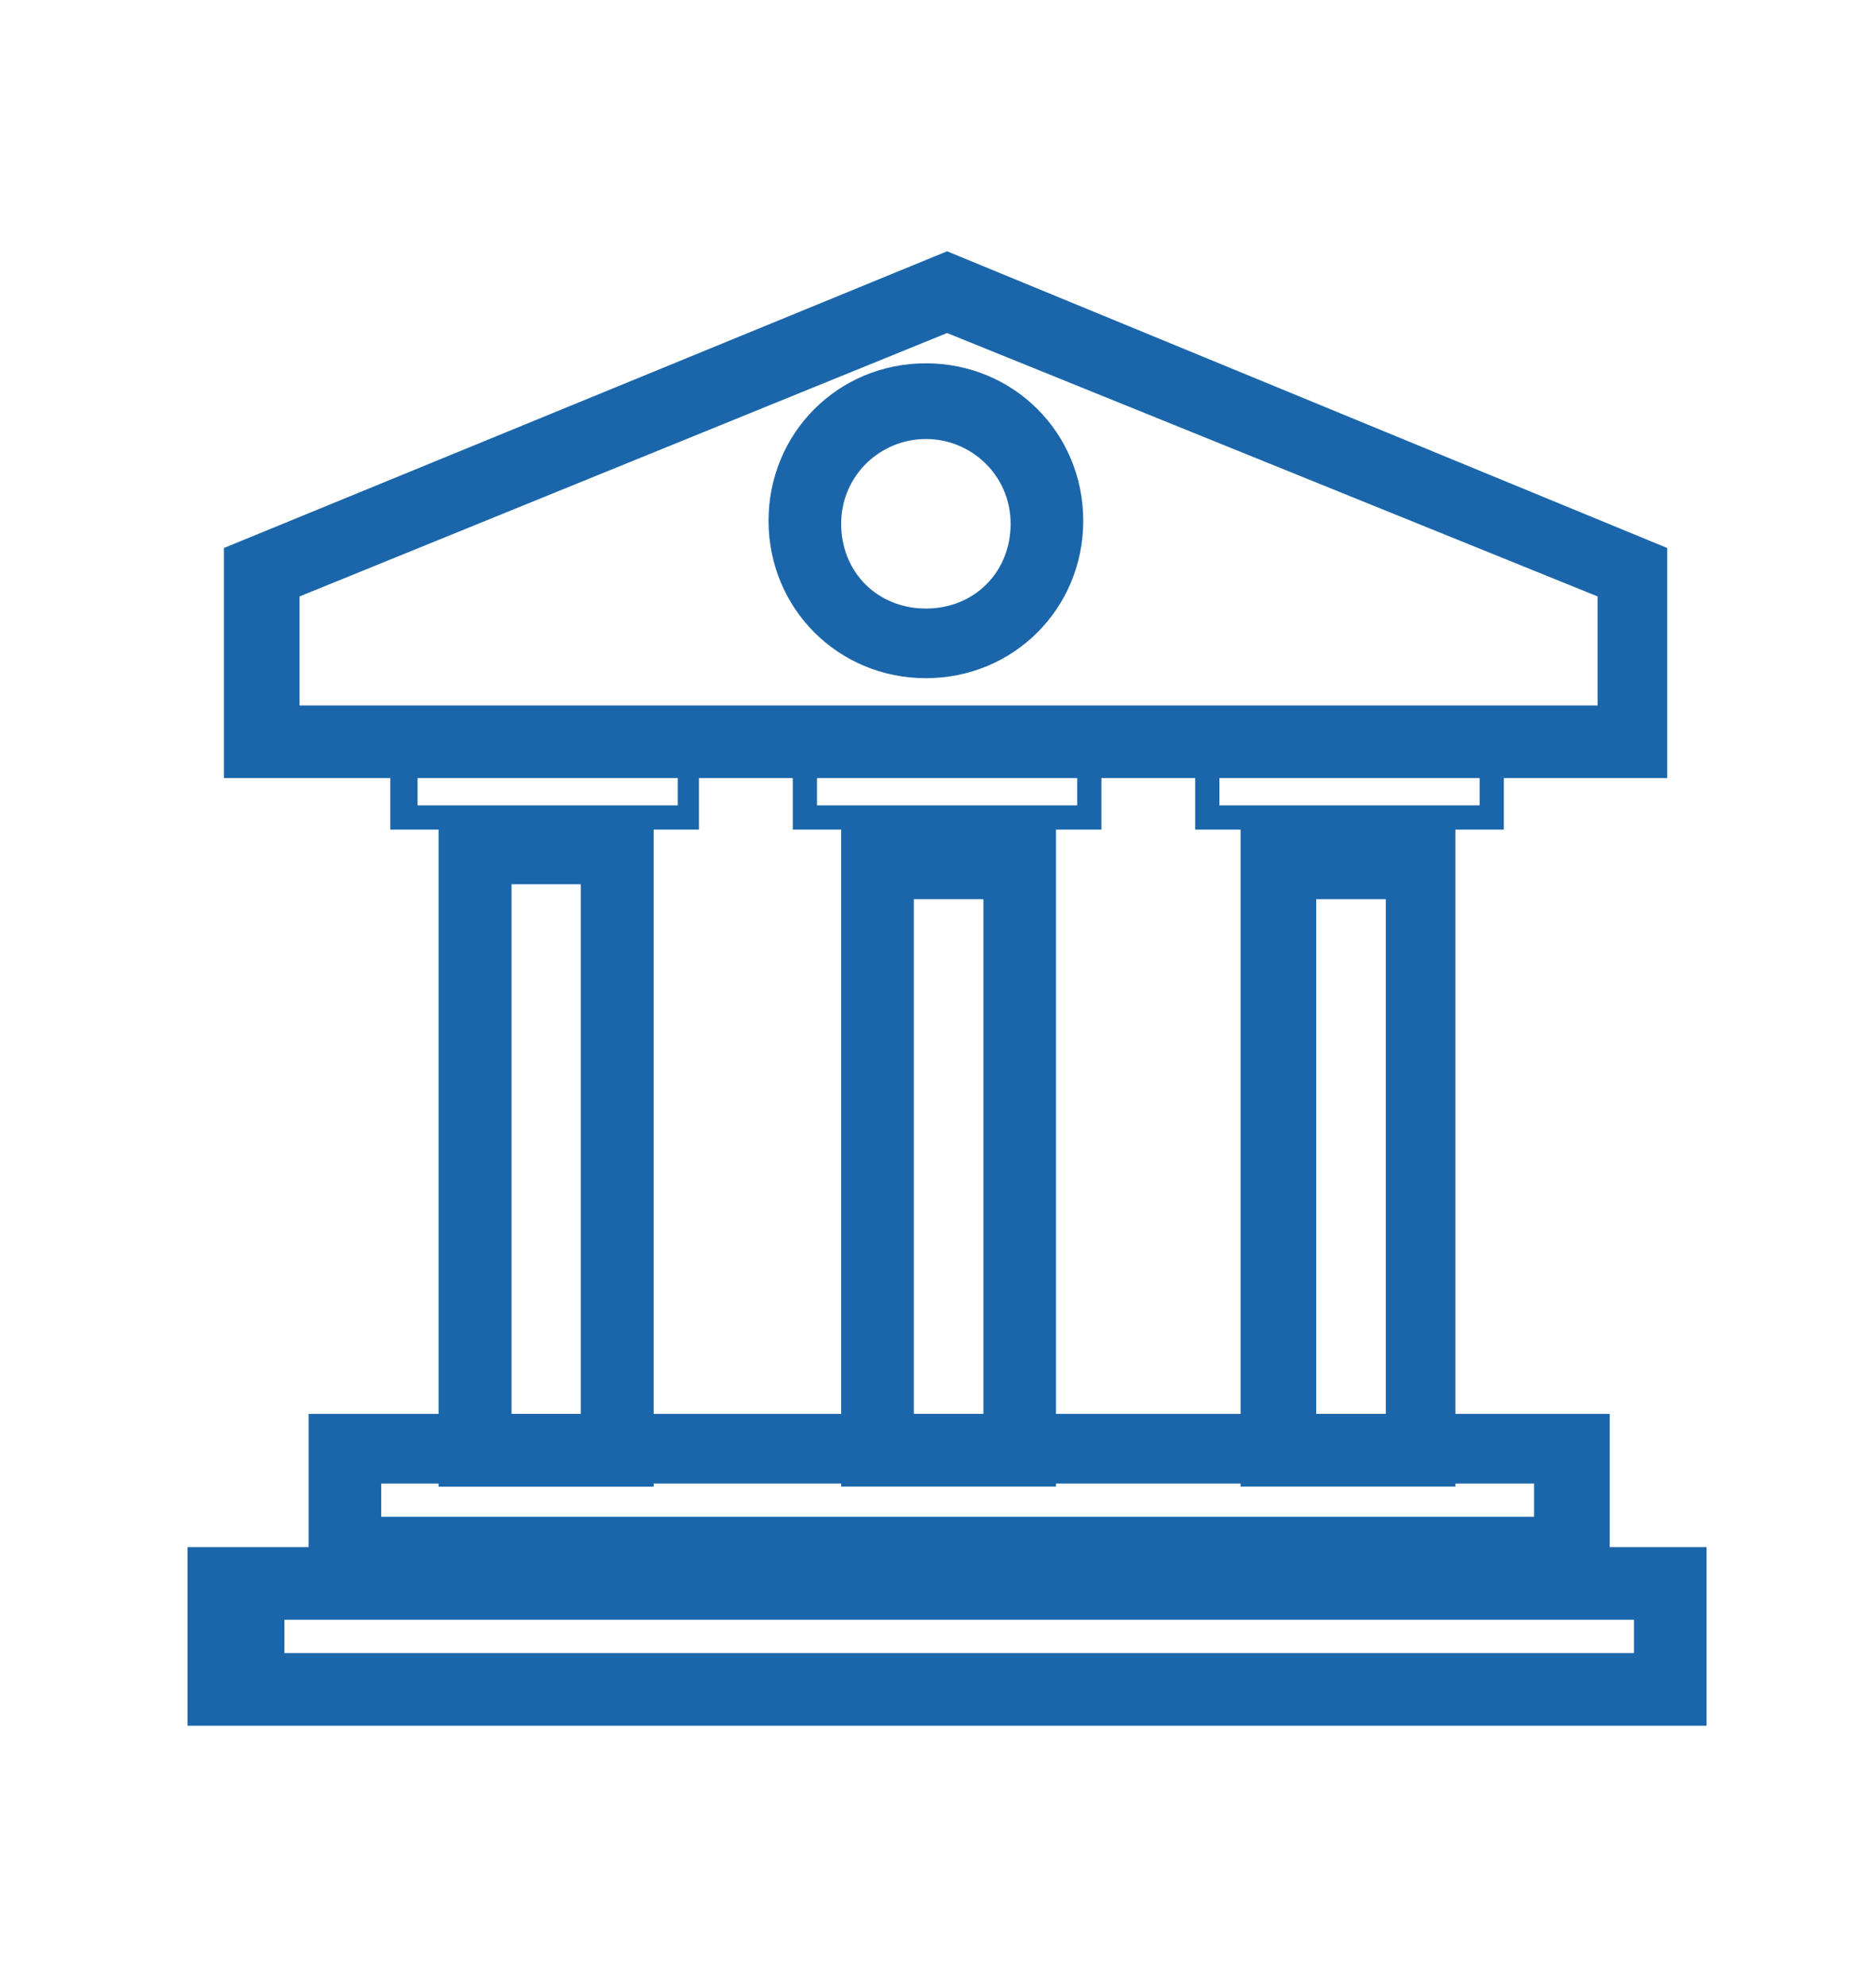<?xml version="1.0" encoding="utf-8"?>
<!-- Generator: Adobe Illustrator 24.3.0, SVG Export Plug-In . SVG Version: 6.00 Build 0)  -->
<svg version="1.1" id="Layer_1" xmlns="http://www.w3.org/2000/svg" xmlns:xlink="http://www.w3.org/1999/xlink" x="0px" y="0px"
	 viewBox="0 0 62 65.6" style="enable-background:new 0 0 62 65.6;" xml:space="preserve">
<style type="text/css">
	.st0{fill:#1B66AA;}
</style>
<g>
	<g>
		<path class="st0" d="M55.2,25.7H7.4v-7.6l23.9-9.8l23.8,9.8v7.6H55.2z M9.9,23.3h42.9v-3.6L31.3,11L9.9,19.7V23.3z"/>
	</g>
	<g>
		<path class="st0" d="M23.1,27.4H12.9v-2.9h10.2C23.1,24.5,23.1,27.4,23.1,27.4z M13.8,26.6h8.6v-1.3h-8.6
			C13.8,25.3,13.8,26.6,13.8,26.6z"/>
	</g>
	<g>
		<path class="st0" d="M53.2,52.6h-43v-5.9h43V52.6z M12.6,50.1h38.1V49H12.6V50.1z"/>
	</g>
	<g>
		<path class="st0" d="M56.4,57H6.2v-5.9h50.2V57z M9.4,54.6H54v-1.1H9.4V54.6z"/>
	</g>
	<g>
		<path class="st0" d="M21.6,49.1h-7.1V26.8h7.1V49.1z M16.9,46.7h2.3V29.2h-2.3V46.7z"/>
	</g>
	<g>
		<path class="st0" d="M21.6,49.1h-7.1V26.8h7.1V49.1z M16.9,46.7h2.3V29.2h-2.3V46.7z"/>
	</g>
	<g>
		<path class="st0" d="M34.9,49.1h-7.1V27.3h7.1V49.1z M30.2,46.7h2.3v-17h-2.3V46.7z"/>
	</g>
	<g>
		<path class="st0" d="M48.2,49.1H41V27.3h7.1v21.8H48.2z M43.5,46.7h2.3v-17h-2.3V46.7z"/>
	</g>
	<g>
		<path class="st0" d="M36.4,27.4H26.2v-2.9h10.2V27.4z M27,26.6h8.6v-1.3H27V26.6z"/>
	</g>
	<g>
		<path class="st0" d="M49.7,27.4H39.5v-2.9h10.2V27.4z M40.3,26.6h8.6v-1.3h-8.6C40.3,25.3,40.3,26.6,40.3,26.6z"/>
	</g>
	<g>
		<path class="st0" d="M30.6,22.4c-2.9,0-5.2-2.3-5.2-5.2s2.3-5.2,5.2-5.2s5.2,2.3,5.2,5.2S33.5,22.4,30.6,22.4z M30.6,14.5
			c-1.5,0-2.8,1.2-2.8,2.8s1.2,2.8,2.8,2.8c1.6,0,2.8-1.2,2.8-2.8S32.1,14.5,30.6,14.5z"/>
	</g>
</g>
</svg>
